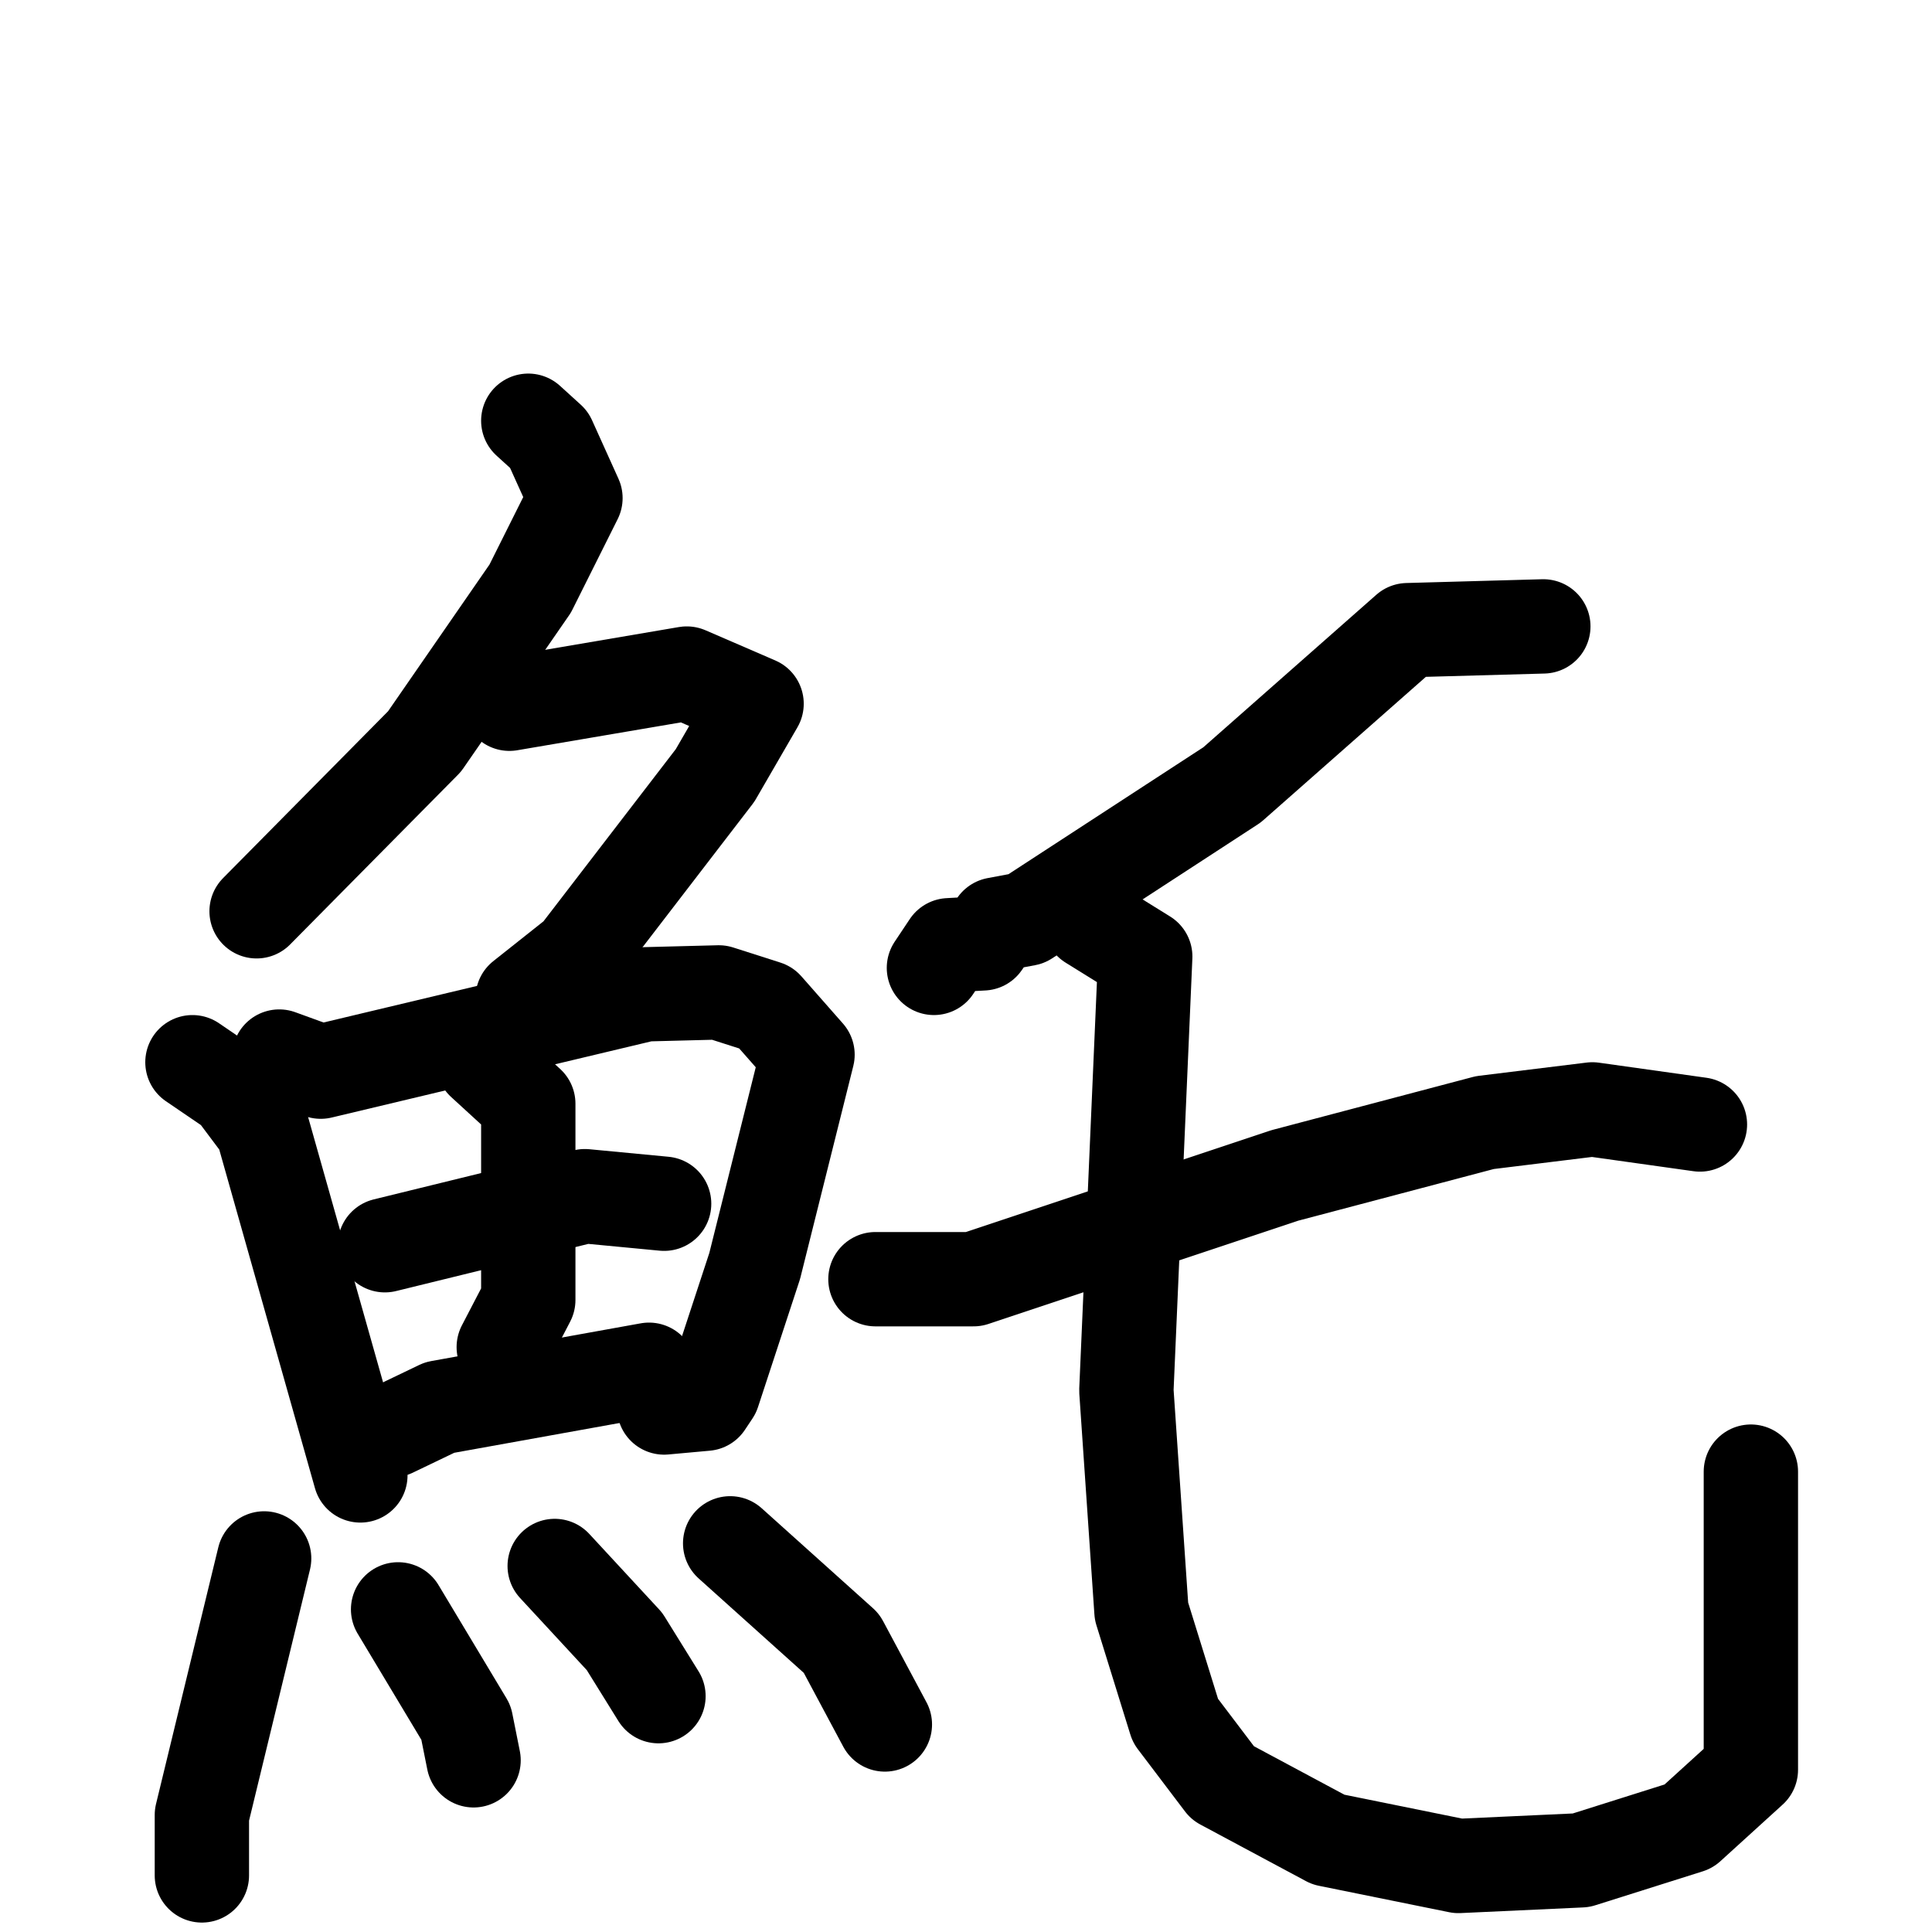 <svg xmlns="http://www.w3.org/2000/svg" viewBox="0 0 1024 1024">
  <g style="fill:none;stroke:#000000;stroke-width:50;stroke-linecap:round;stroke-linejoin:round;" transform="scale(1, 1) translate(0, 0)">
    <path d="M 280.0,223.0 L 291.0,233.0 L 305.0,264.0 L 281.0,312.0 L 225.0,393.0 L 136.0,483.0"/>
    <path d="M 270.0,373.0 L 364.0,357.0 L 401.0,373.0 L 379.0,411.0 L 306.0,506.0 L 277.0,529.0"/>
    <path d="M 102.0,563.0 L 124.0,578.0 L 139.0,598.0 L 191.0,782.0"/>
    <path d="M 148.0,560.0 L 170.0,568.0 L 342.0,527.0 L 381.0,526.0 L 406.0,534.0 L 428.0,559.0 L 400.0,671.0 L 378.0,738.0 L 374.0,744.0 L 352.0,746.0"/>
    <path d="M 204.0,660.0 L 310.0,634.0 L 352.0,638.0"/>
    <path d="M 256.0,563.0 L 280.0,585.0 L 280.0,689.0 L 267.0,714.0"/>
    <path d="M 208.0,758.0 L 233.0,746.0 L 344.0,726.0"/>
    <path d="M 140.0,826.0 L 107.0,962.0 L 107.0,994.0"/>
    <path d="M 211.0,853.0 L 247.0,913.0 L 251.0,933.0"/>
    <path d="M 294.0,830.0 L 331.0,870.0 L 349.0,899.0"/>
    <path d="M 387.0,818.0 L 446.0,871.0 L 469.0,914.0"/>
    <path d="M 818.0,332.0 L 746.0,334.0 L 653.0,416.0 L 544.0,487.0 L 528.0,490.0 L 521.0,500.0 L 503.0,501.0 L 495.0,513.0"/>
    <path d="M 464.0,678.0 L 516.0,678.0 L 681.0,623.0 L 787.0,595.0 L 844.0,588.0 L 901.0,596.0"/>
    <path d="M 578.0,489.0 L 607.0,507.0 L 597.0,737.0 L 605.0,854.0 L 623.0,912.0 L 648.0,945.0 L 704.0,975.0 L 773.0,989.0 L 838.0,986.0 L 895.0,968.0 L 928.0,938.0 L 928.0,780.0"/>
  </g>
</svg>
